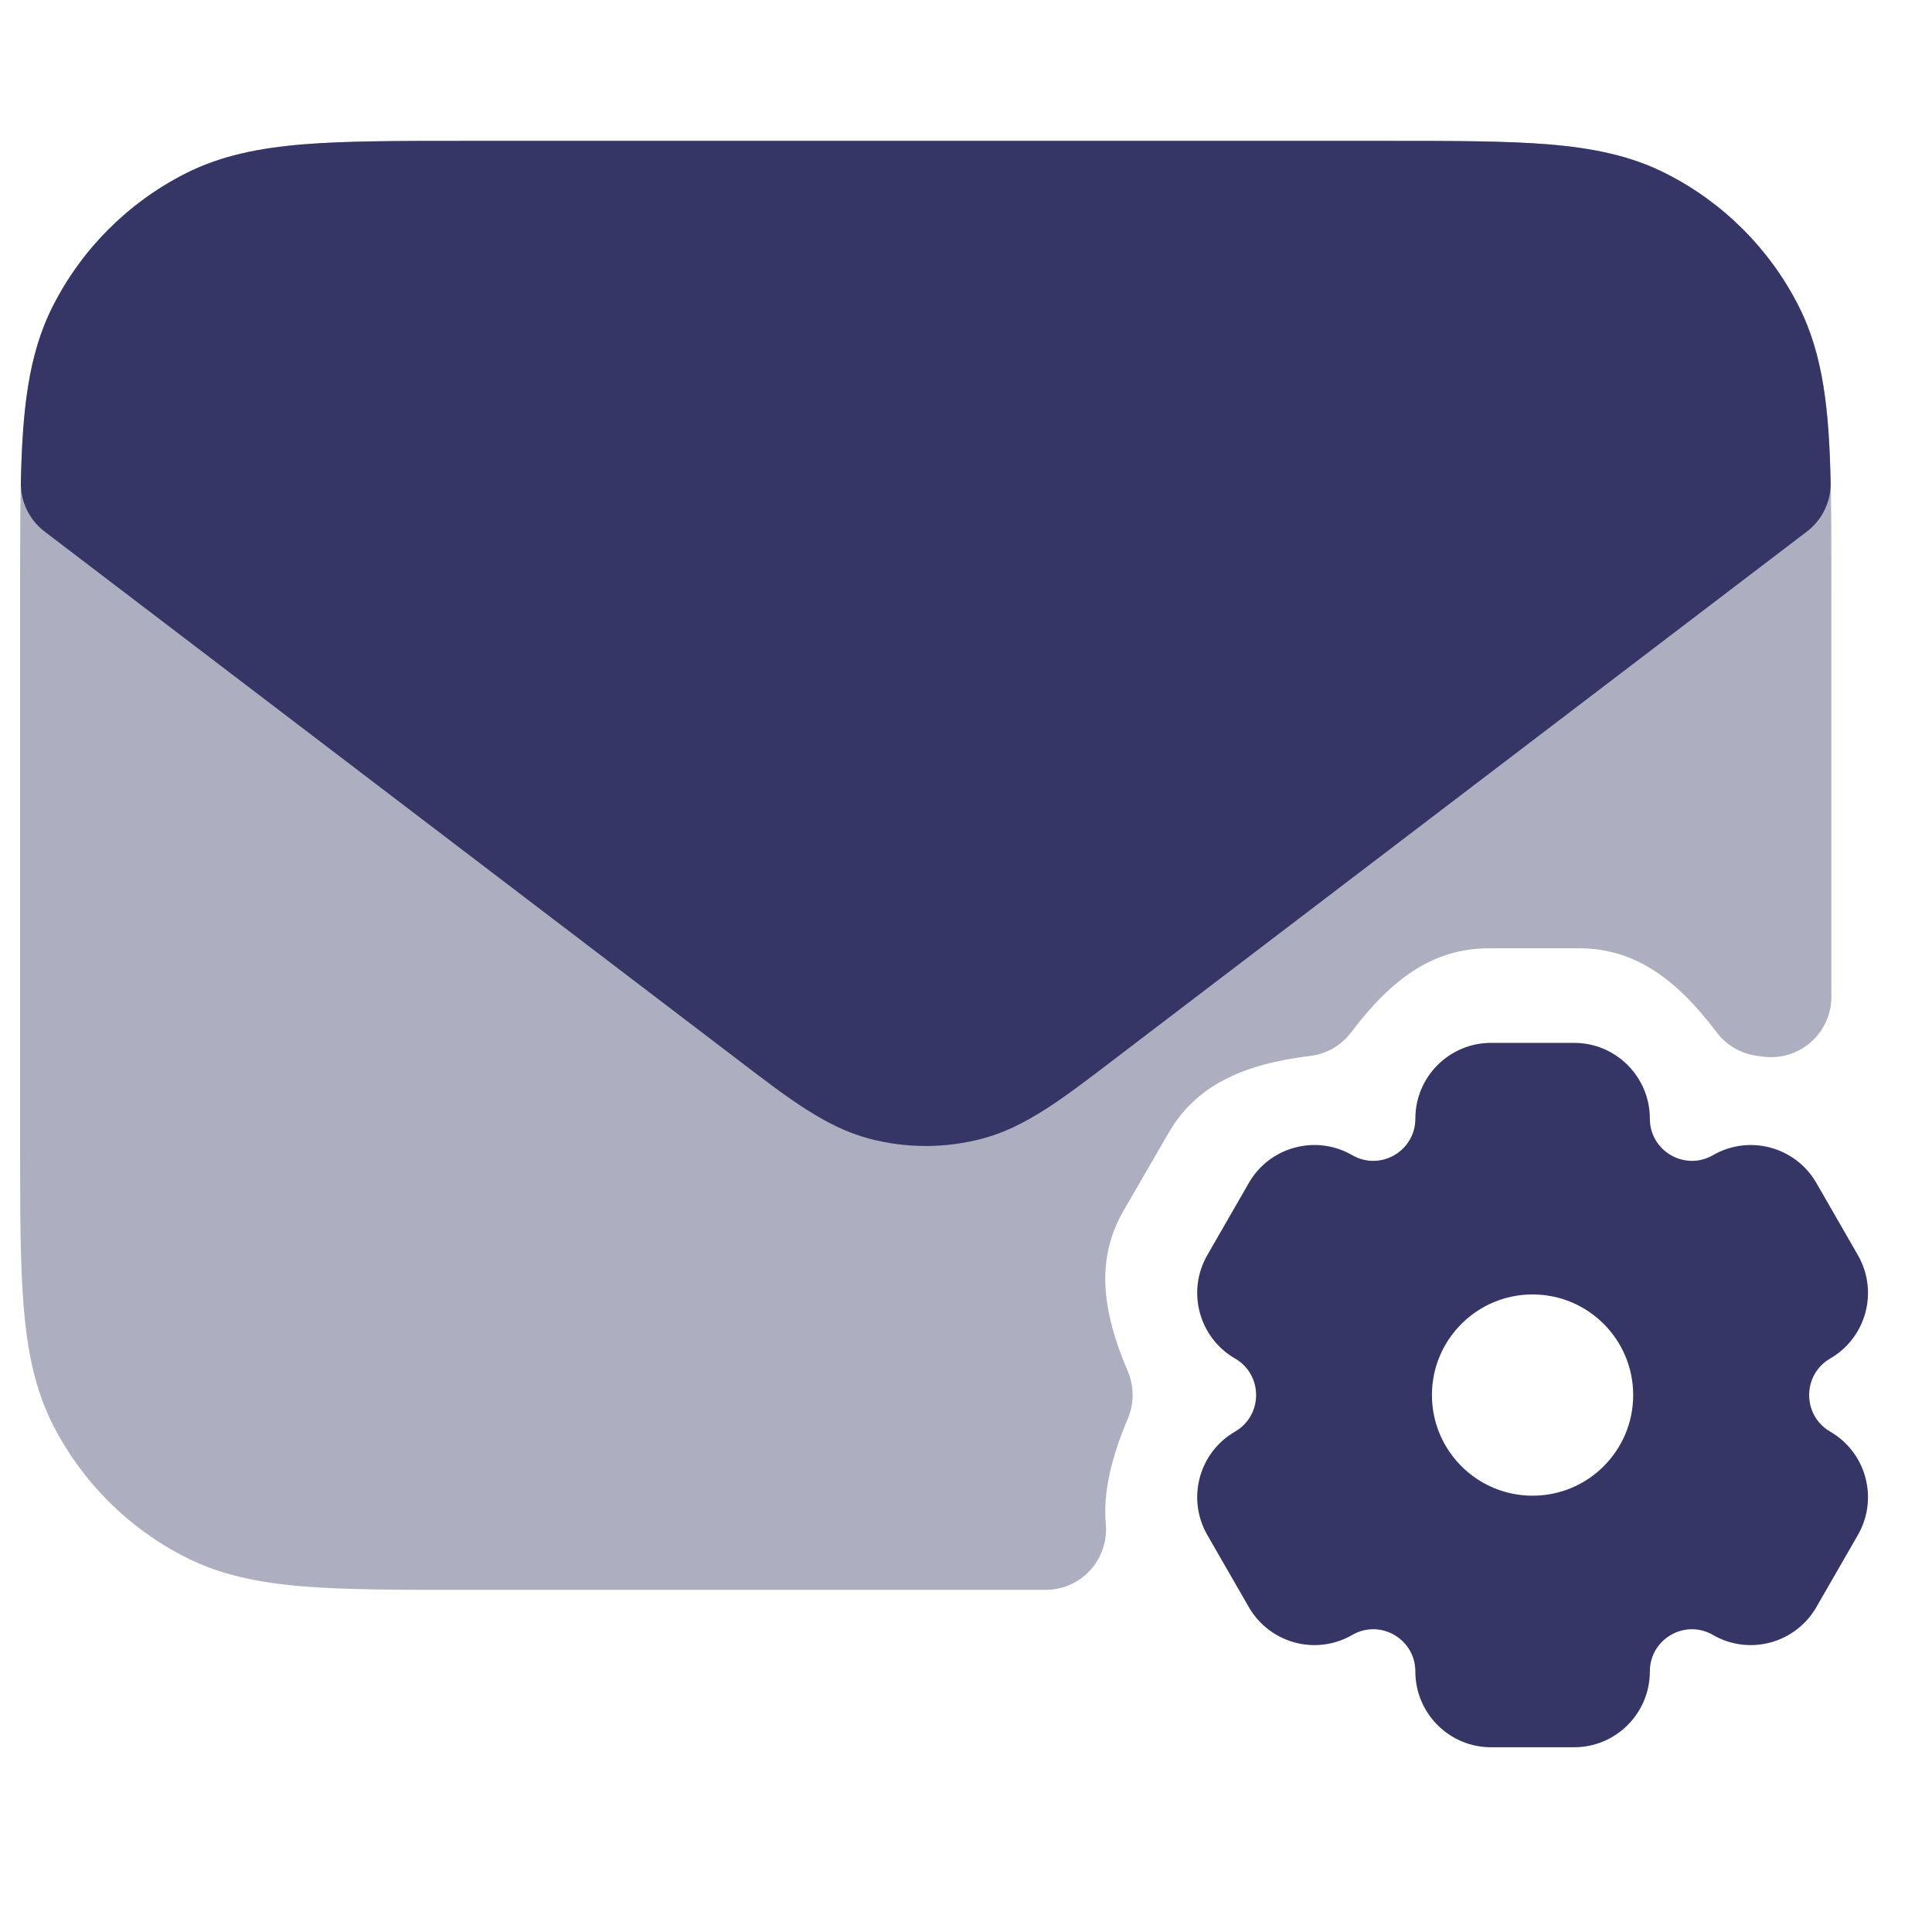 <svg width="24" height="24" viewBox="0 0 24 24" fill="none" xmlns="http://www.w3.org/2000/svg">
<path opacity="0.4" d="M17.233 1.75H5.768C4.956 1.75 4.3 1.75 3.769 1.793C3.222 1.838 2.742 1.932 2.298 2.159C1.592 2.518 1.019 3.092 0.659 3.798C0.433 4.242 0.339 4.722 0.294 5.269C0.25 5.799 0.25 6.455 0.25 7.268V14.232C0.25 15.045 0.25 15.701 0.294 16.232C0.339 16.778 0.433 17.258 0.659 17.703C1.019 18.408 1.592 18.982 2.298 19.341C2.742 19.568 3.222 19.662 3.769 19.707C4.3 19.75 4.956 19.75 5.768 19.75H12.99C13.2 19.75 13.401 19.662 13.543 19.506C13.685 19.351 13.755 19.143 13.737 18.934C13.703 18.547 13.8 18.117 14.01 17.624C14.09 17.436 14.09 17.224 14.01 17.035C13.676 16.254 13.62 15.625 13.957 15.04L14.517 14.073C14.855 13.488 15.431 13.22 16.277 13.117C16.48 13.092 16.663 12.986 16.785 12.824C17.297 12.145 17.816 11.78 18.495 11.78H19.615C20.294 11.78 20.813 12.145 21.325 12.824C21.447 12.986 21.631 13.092 21.833 13.117C21.855 13.12 21.878 13.123 21.9 13.126C22.114 13.155 22.331 13.09 22.494 12.947C22.657 12.805 22.75 12.599 22.75 12.382V7.268C22.75 6.455 22.75 5.799 22.707 5.269C22.663 4.722 22.568 4.242 22.342 3.798C21.982 3.092 21.409 2.518 20.703 2.159C20.259 1.932 19.779 1.838 19.232 1.793C18.701 1.75 18.045 1.75 17.233 1.75Z" fill="#353566"/>
<path d="M5.768 1.75H17.232C18.045 1.75 18.701 1.75 19.231 1.793C19.778 1.838 20.258 1.932 20.702 2.159C21.408 2.518 21.982 3.092 22.341 3.798C22.655 4.414 22.721 5.116 22.741 5.989C22.747 6.229 22.637 6.458 22.446 6.603L13.787 13.2C13.198 13.65 12.737 14.002 12.208 14.143C11.744 14.267 11.256 14.267 10.792 14.143C10.263 14.002 9.801 13.65 9.212 13.2L0.554 6.603C0.363 6.458 0.253 6.229 0.259 5.989C0.279 5.116 0.345 4.414 0.659 3.798C1.018 3.092 1.592 2.518 2.297 2.159C2.742 1.932 3.222 1.838 3.768 1.793C4.299 1.75 4.955 1.75 5.768 1.75Z" fill="#353566"/>
<path fill-rule="evenodd" clip-rule="evenodd" d="M15.342 17.784C14.892 18.044 14.739 18.619 14.998 19.069L15.514 19.965C15.774 20.415 16.348 20.57 16.798 20.31C17.146 20.108 17.582 20.36 17.582 20.764C17.582 21.283 18.003 21.705 18.522 21.705H19.555C20.074 21.705 20.495 21.283 20.495 20.764C20.495 20.36 20.931 20.108 21.279 20.31C21.729 20.57 22.303 20.415 22.563 19.965L23.079 19.069C23.338 18.619 23.185 18.044 22.735 17.784C22.387 17.582 22.387 17.078 22.735 16.876C23.185 16.616 23.338 16.041 23.079 15.591L22.563 14.694C22.303 14.245 21.729 14.09 21.279 14.35C20.931 14.551 20.495 14.3 20.495 13.896C20.495 13.377 20.074 12.955 19.555 12.955H18.522C18.003 12.955 17.582 13.377 17.582 13.896C17.582 14.3 17.146 14.551 16.798 14.35C16.348 14.09 15.774 14.244 15.514 14.694L14.998 15.591C14.739 16.04 14.892 16.616 15.342 16.876C15.691 17.078 15.691 17.582 15.342 17.784ZM20.288 17.33C20.288 18.02 19.729 18.58 19.038 18.58C18.348 18.58 17.788 18.02 17.788 17.33C17.788 16.64 18.348 16.08 19.038 16.08C19.729 16.08 20.288 16.64 20.288 17.33Z" fill="#353566"/>
</svg>
